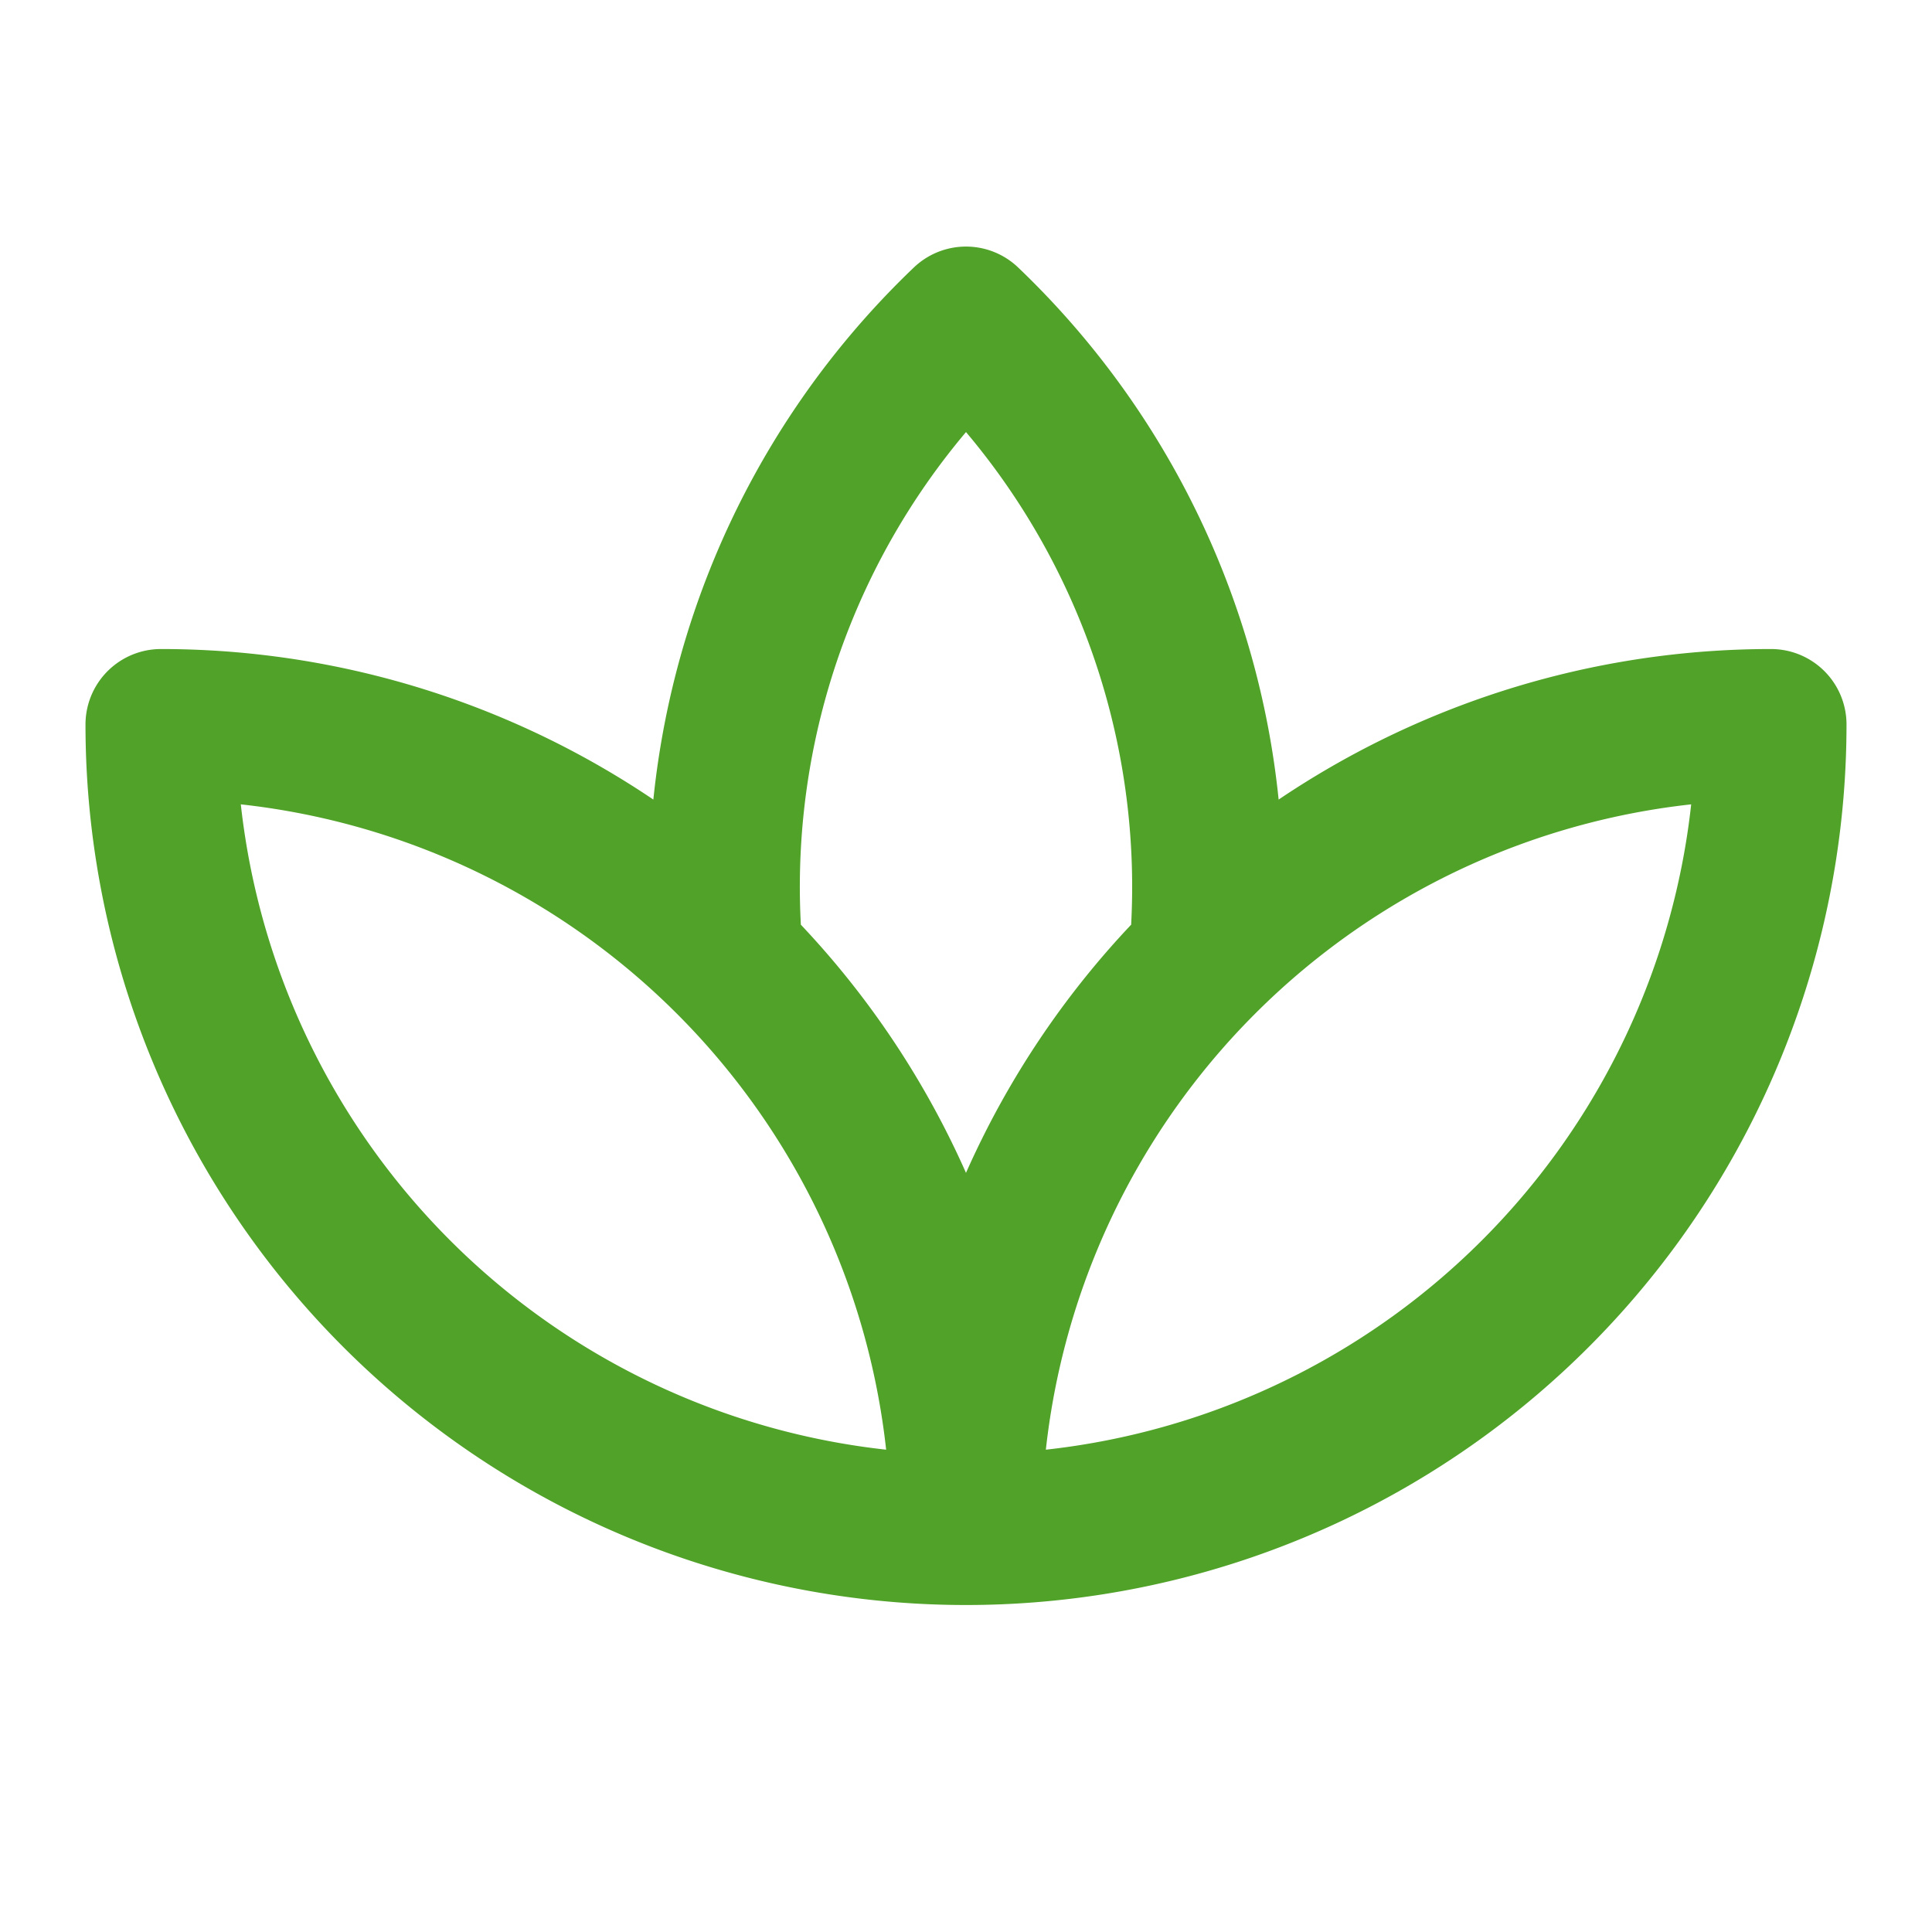 <svg width="16" height="16" xmlns="http://www.w3.org/2000/svg"><title>Organic</title><g fill="none" fill-rule="evenodd"><path d="M0 0h16v16H0z"/><path d="M1.333 6a6.667 6.667 0 0 0 13.334 0M8 12.667A6.667 6.667 0 0 1 14.667 6M1.333 6A6.667 6.667 0 0 1 8 12.667m0-10a6.467 6.467 0 0 1 1.993 5m-3.986 0a6.467 6.467 0 0 1 1.993-5" stroke="#50A228" stroke-width="1.25" stroke-linecap="round" stroke-linejoin="round"/></g></svg>